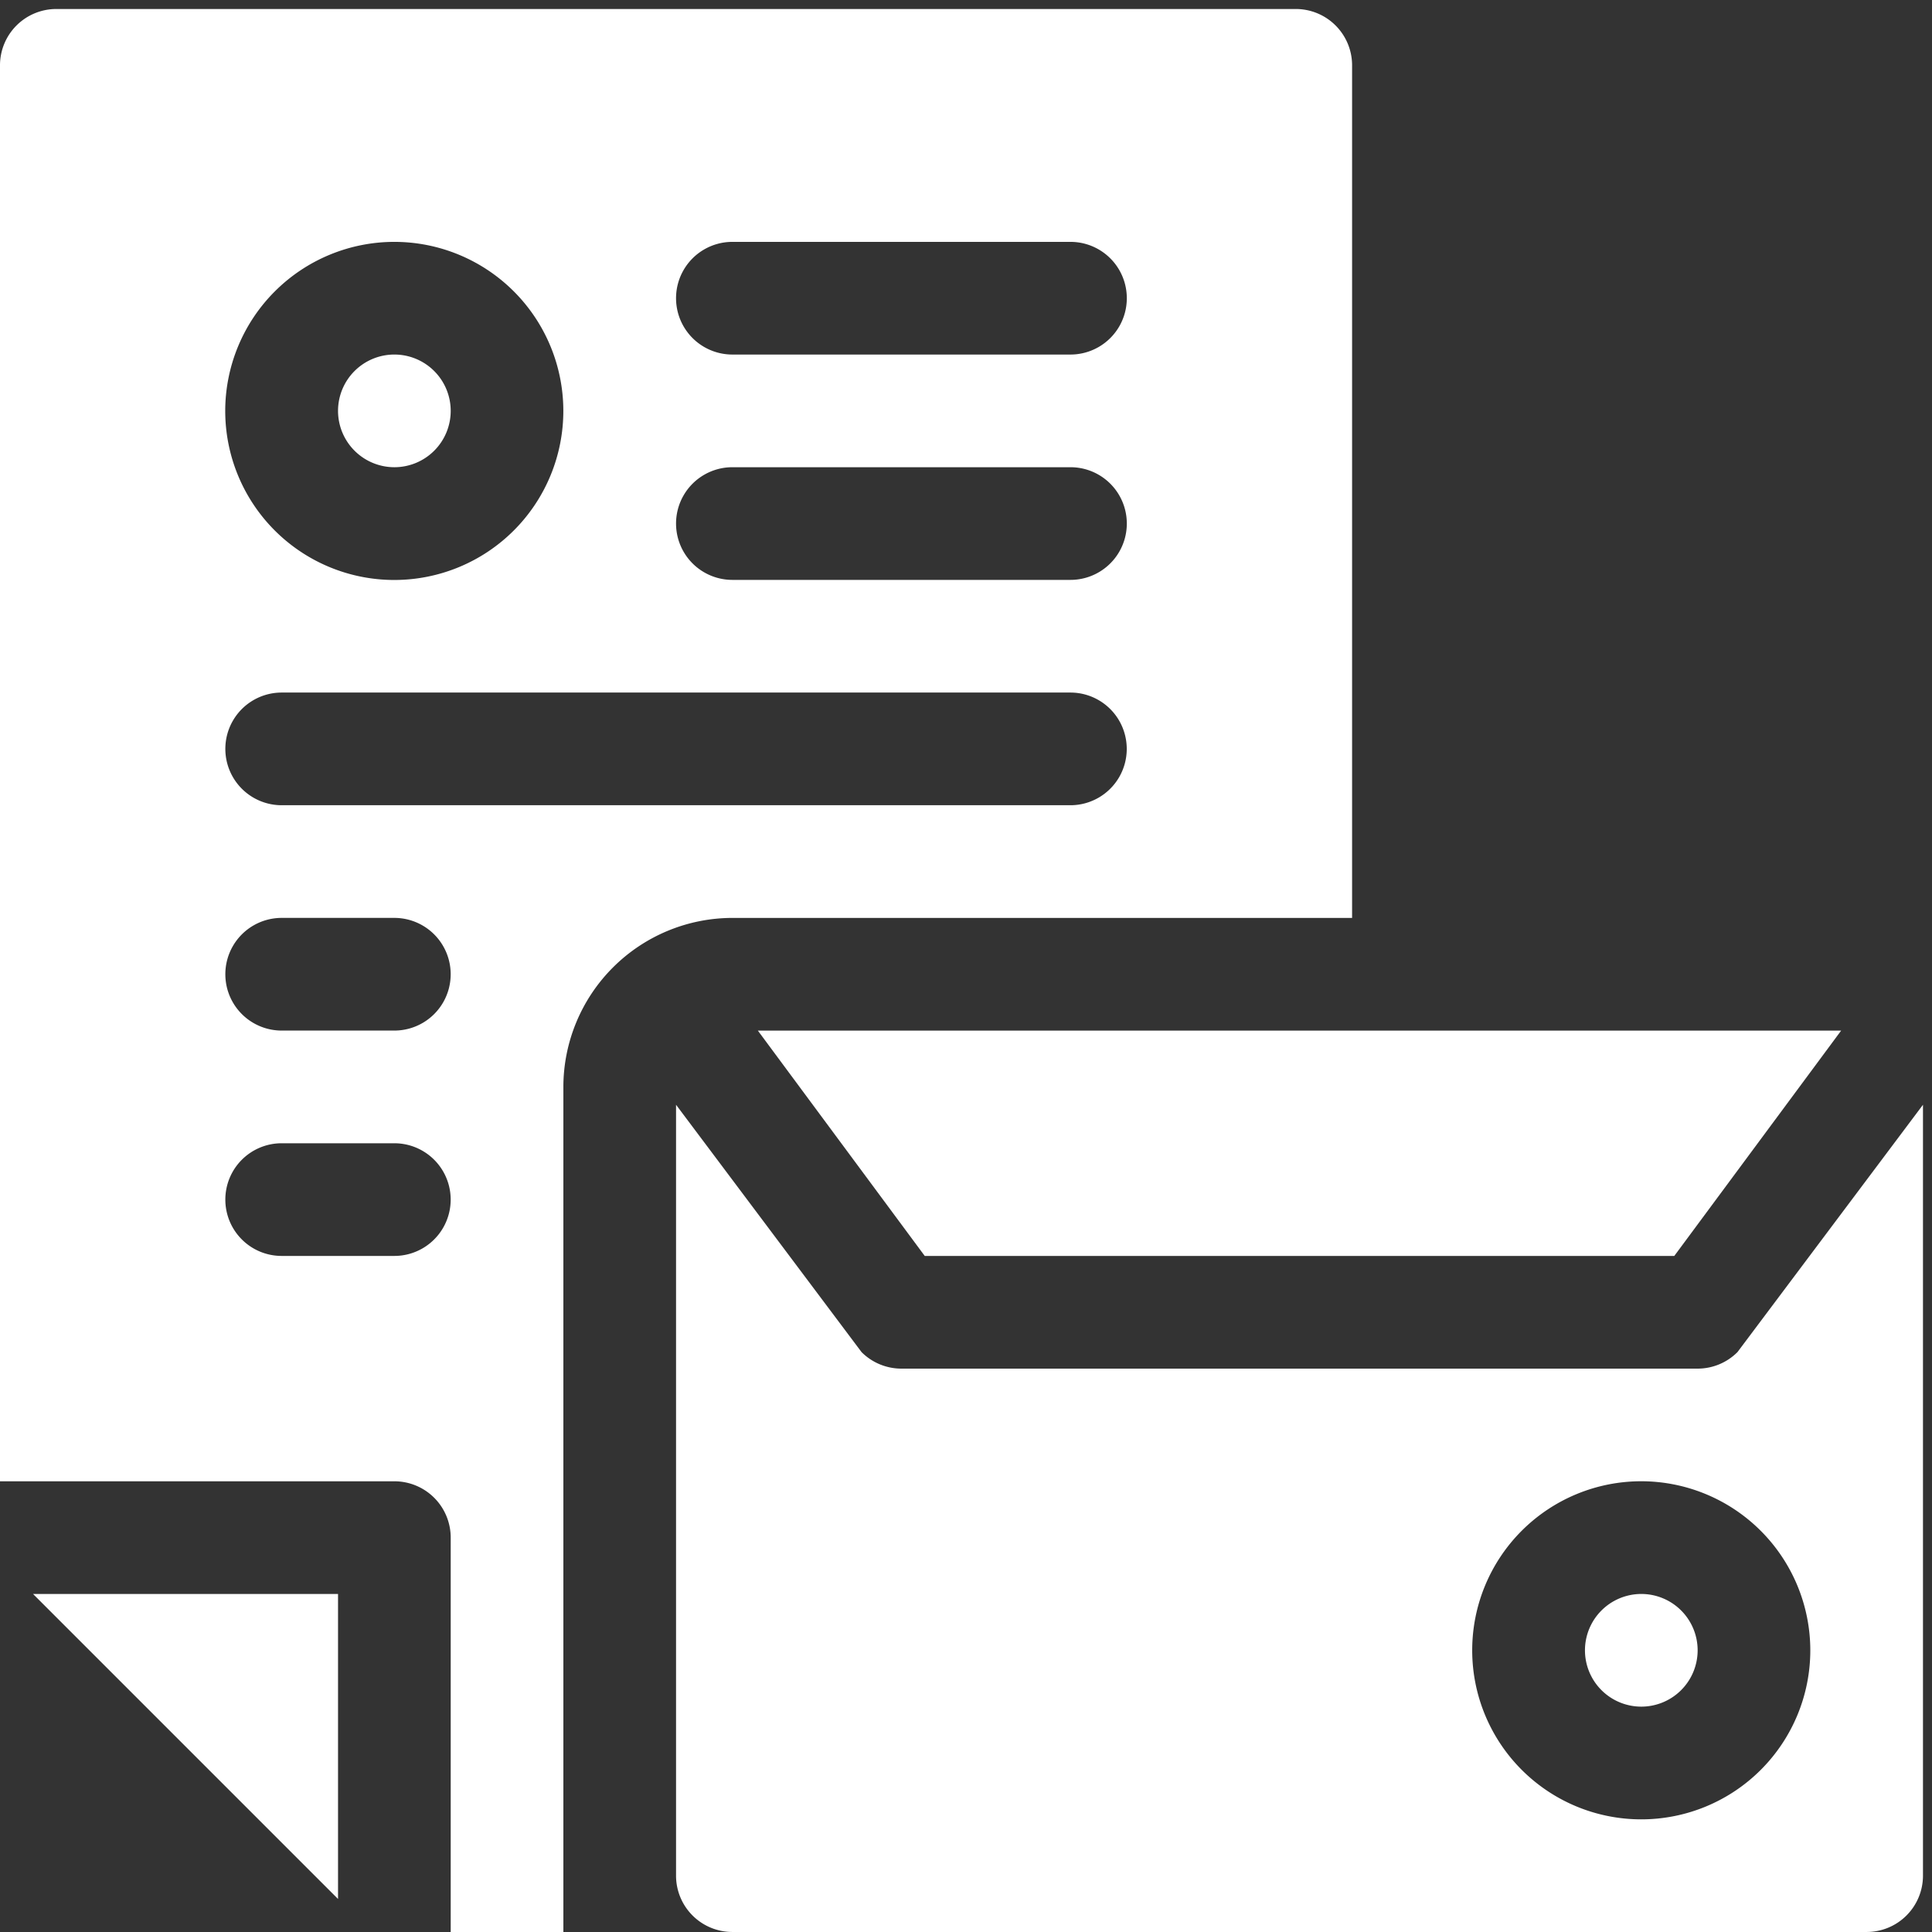 <svg xmlns="http://www.w3.org/2000/svg" xmlns:xlink="http://www.w3.org/1999/xlink" width="88" height="88" viewBox="0 0 88 88"><rect x="0" y="0" width="88" height="88" fill="#333333" stroke="none"/><defs><clipPath id="a"><rect width="88" height="88" transform="translate(0 -0.149)" fill="#fff"/></clipPath></defs><g transform="translate(0 0.503)"><path d="M209.382,282.264h34.142l7.6-10.264H201.781Z" transform="translate(-167.262 -225.561)" fill="#fff"/><g transform="translate(0 -0.354)"><g clip-path="url(#a)"><path d="M226.532,303.765H190.264a2.564,2.564,0,0,1-1.814-.752L180,291.746v35.113a2.565,2.565,0,0,0,2.566,2.566H234.23a2.565,2.565,0,0,0,2.566-2.566V291.746l-8.45,11.267a2.564,2.564,0,0,1-1.814.752m5.132,12.83a7.7,7.7,0,1,1-7.7-7.7,7.707,7.707,0,0,1,7.7,7.7" transform="translate(-149.207 -241.575)" fill="#fff"/><path d="M422,424.566A2.566,2.566,0,1,0,424.566,422,2.568,2.568,0,0,0,422,424.566" transform="translate(-349.807 -349.546)" fill="#fff"/><path d="M92.566,97.132A2.566,2.566,0,1,0,90,94.566a2.568,2.568,0,0,0,2.566,2.566" transform="translate(-74.603 -76)" fill="#fff"/><path d="M22.682,422H8.789l13.893,13.893Z" transform="translate(-7.285 -349.546)" fill="#fff"/><path d="M20.529,69.627V87.589h5.132V49.1a7.707,7.707,0,0,1,7.7-7.7H61.586V2.566A2.565,2.565,0,0,0,59.02,0H2.566A2.565,2.565,0,0,0,0,2.566V67.061H17.963a2.565,2.565,0,0,1,2.566,2.566m12.83-59.02h15.4a2.566,2.566,0,0,1,0,5.132h-15.4a2.566,2.566,0,0,1,0-5.132m0,10.264h15.4a2.566,2.566,0,0,1,0,5.132h-15.4a2.566,2.566,0,0,1,0-5.132m-15.4-10.264a7.7,7.7,0,1,1-7.7,7.7,7.707,7.707,0,0,1,7.7-7.7M12.83,31.135H48.756a2.566,2.566,0,0,1,0,5.132H12.83a2.566,2.566,0,0,1,0-5.132m0,10.264h5.132a2.566,2.566,0,1,1,0,5.132H12.83a2.566,2.566,0,1,1,0-5.132M10.264,54.23a2.565,2.565,0,0,1,2.566-2.566h5.132a2.566,2.566,0,0,1,0,5.132H12.83a2.565,2.565,0,0,1-2.566-2.566" transform="translate(0 0.261)" fill="#fff"/></g></g></g></svg>